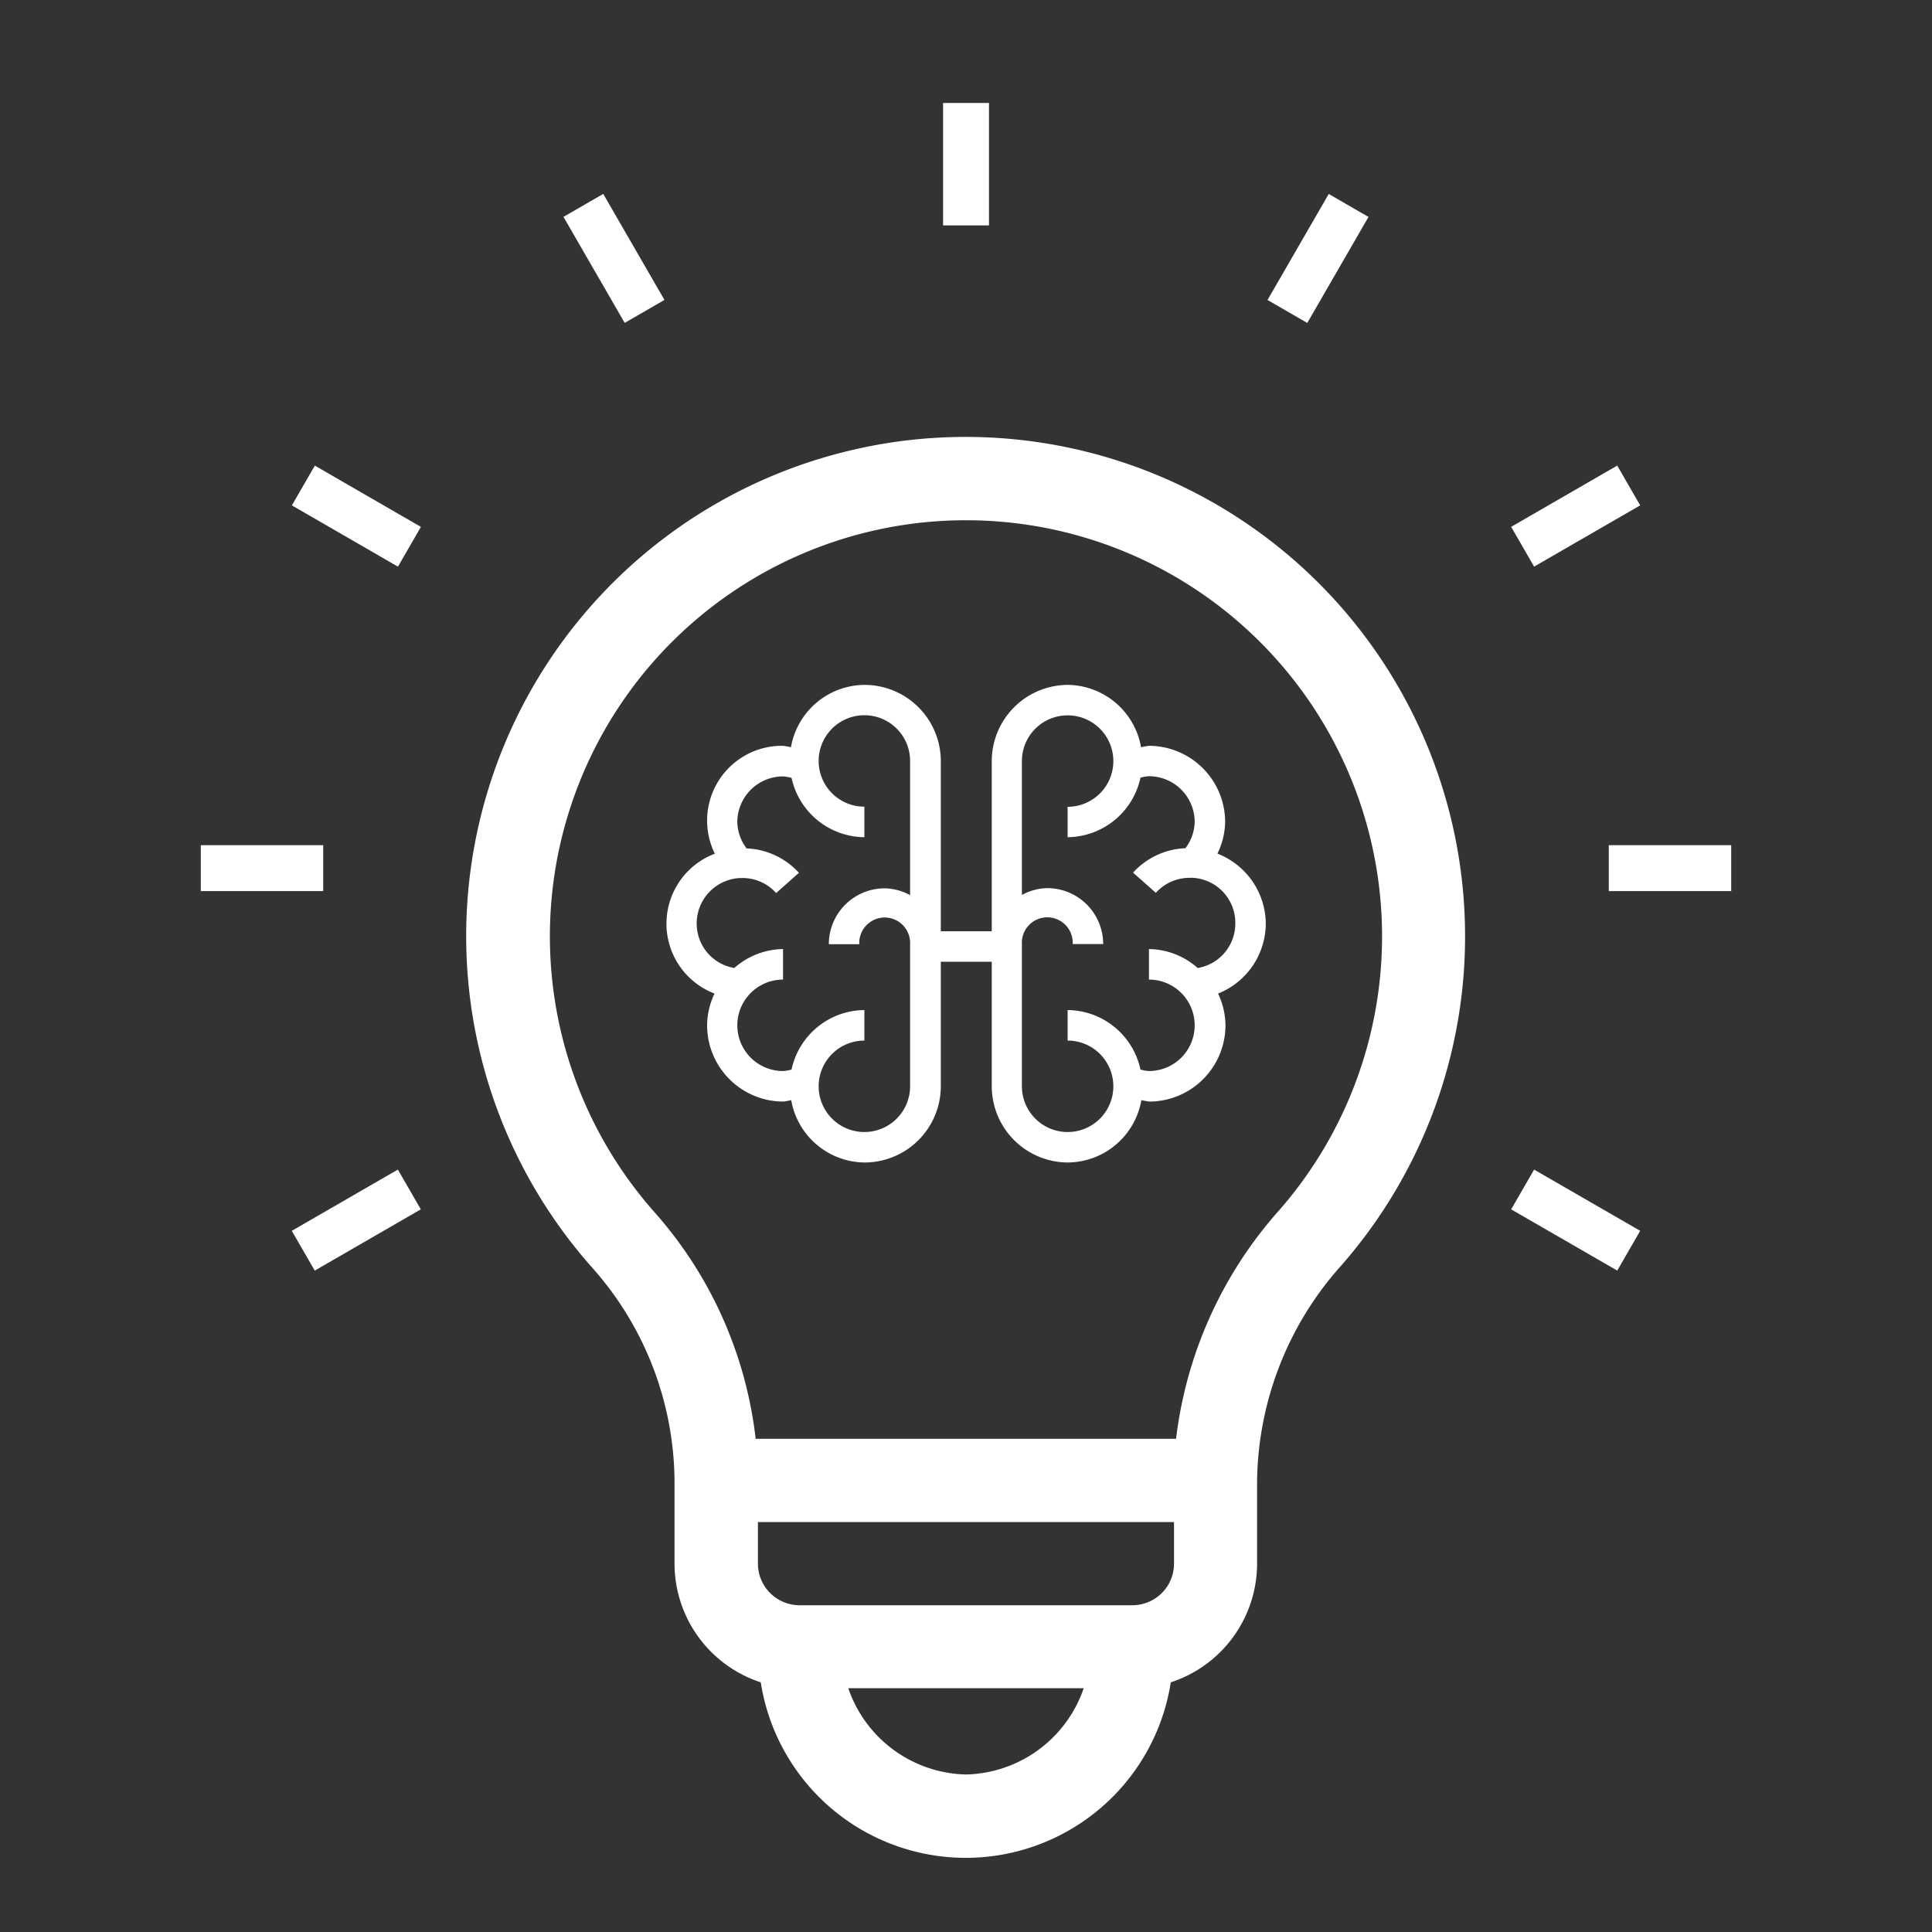 <svg id="Layer_1" data-name="Layer 1" xmlns="http://www.w3.org/2000/svg" viewBox="0 0 30 30"><rect x="0" y="0" width="30" height="30" fill="#333333" stroke="none"/><defs><style>.cls-1{fill:#fff;}</style></defs><title>think</title><rect class="cls-1" x="14.644" y="1.599" width="0.713" height="1.901"/><rect class="cls-1" x="19.515" y="3.657" width="1.901" height="0.713" transform="translate(6.756 19.729) rotate(-59.995)"/><rect class="cls-1" x="9.178" y="3.063" width="0.713" height="1.901" transform="matrix(0.866, -0.5, 0.5, 0.866, -0.73, 5.304)"/><rect class="cls-1" x="23.516" y="7.658" width="1.902" height="0.713" transform="translate(-0.729 13.309) rotate(-30.005)"/><rect class="cls-1" x="5.177" y="7.064" width="0.713" height="1.902" transform="translate(-4.174 8.798) rotate(-59.993)"/><rect class="cls-1" x="24.981" y="13.124" width="1.901" height="0.713"/><rect class="cls-1" x="3.118" y="13.124" width="1.901" height="0.713"/><rect class="cls-1" x="24.111" y="17.995" width="0.713" height="1.902" transform="translate(-4.172 30.668) rotate(-60.012)"/><rect class="cls-1" x="4.582" y="18.589" width="1.902" height="0.713" transform="translate(-8.733 5.306) rotate(-30.005)"/><path class="cls-1" d="M19.655,14.343a1.177,1.177,0,0,0-.751-1.088,1.157,1.157,0,0,0,.12-.49,1.185,1.185,0,0,0-1.183-1.184,1.214,1.214,0,0,0-.123.022,1.168,1.168,0,0,0-1.14-.968A1.185,1.185,0,0,0,15.4,11.818v5.05a1.185,1.185,0,0,0,1.183,1.183,1.168,1.168,0,0,0,1.14-.968,1.214,1.214,0,0,0,.123.022,1.185,1.185,0,0,0,1.183-1.184,1.17,1.17,0,0,0-.115-.493A1.176,1.176,0,0,0,19.655,14.343Zm-1.057.688a1.165,1.165,0,0,0-.757-.294v.474a.71.71,0,0,1,0,1.42.617.617,0,0,1-.132-.023,1.168,1.168,0,0,0-1.131-.924v.474a.71.71,0,1,1-.71.71V14.659a.395.395,0,1,1,.789,0h.473a.868.868,0,0,0-.868-.868.852.852,0,0,0-.394.106V11.818a.71.71,0,1,1,.71.71V13a1.169,1.169,0,0,0,1.131-.924.617.617,0,0,1,.132-.023.711.711,0,0,1,.71.71.7.7,0,0,1-.144.408,1.164,1.164,0,0,0-.813.379l.354.314a.7.7,0,0,1,.524-.233.356.356,0,0,1,.052,0,.7.7,0,0,1,.658.708A.7.7,0,0,1,18.6,15.031Z"/><path class="cls-1" d="M13.422,10.635a1.168,1.168,0,0,0-1.14.968,1.214,1.214,0,0,0-.123-.022A1.161,1.161,0,0,0,11.1,13.256a1.162,1.162,0,0,0-.005,2.172,1.17,1.17,0,0,0-.115.493,1.185,1.185,0,0,0,1.183,1.184,1.214,1.214,0,0,0,.123-.022,1.168,1.168,0,0,0,1.14.968,1.185,1.185,0,0,0,1.183-1.183v-5.05A1.185,1.185,0,0,0,13.422,10.635Zm.71,6.233a.71.71,0,1,1-.71-.71v-.474a1.168,1.168,0,0,0-1.131.924.617.617,0,0,1-.132.023.71.71,0,1,1,0-1.42v-.474a1.165,1.165,0,0,0-.757.294.7.7,0,0,1-.584-.688.707.707,0,0,1,.674-.709h.02a.7.7,0,0,1,.54.233l.354-.314a1.164,1.164,0,0,0-.813-.379.7.7,0,0,1-.144-.408.711.711,0,0,1,.71-.71.617.617,0,0,1,.132.023A1.169,1.169,0,0,0,13.422,13v-.474a.71.71,0,1,1,.71-.71V13.9a.852.852,0,0,0-.394-.106.868.868,0,0,0-.868.868h.473a.395.395,0,1,1,.789,0Z"/><rect class="cls-1" x="14.369" y="14.461" width="1.262" height="0.473"/><path class="cls-1" d="M13.334,6.965A7.75,7.75,0,0,0,9.2,19.689a5.032,5.032,0,0,1,1.274,3.3V24.28a1.941,1.941,0,0,0,1.339,1.843,3.222,3.222,0,0,0,6.367,0,1.941,1.941,0,0,0,1.34-1.843V22.988a5.106,5.106,0,0,1,1.311-3.342,7.755,7.755,0,0,0-7.5-12.681ZM15,27.554a1.978,1.978,0,0,1-1.828-1.34h3.656A1.979,1.979,0,0,1,15,27.554Zm3.23-3.274a.646.646,0,0,1-.646.646H12.415a.647.647,0,0,1-.646-.646v-.646H18.23Zm1.632-5.486a6.485,6.485,0,0,0-1.6,3.548H11.734a6.394,6.394,0,0,0-1.565-3.512,6.461,6.461,0,1,1,9.693-.036Z"/></svg>